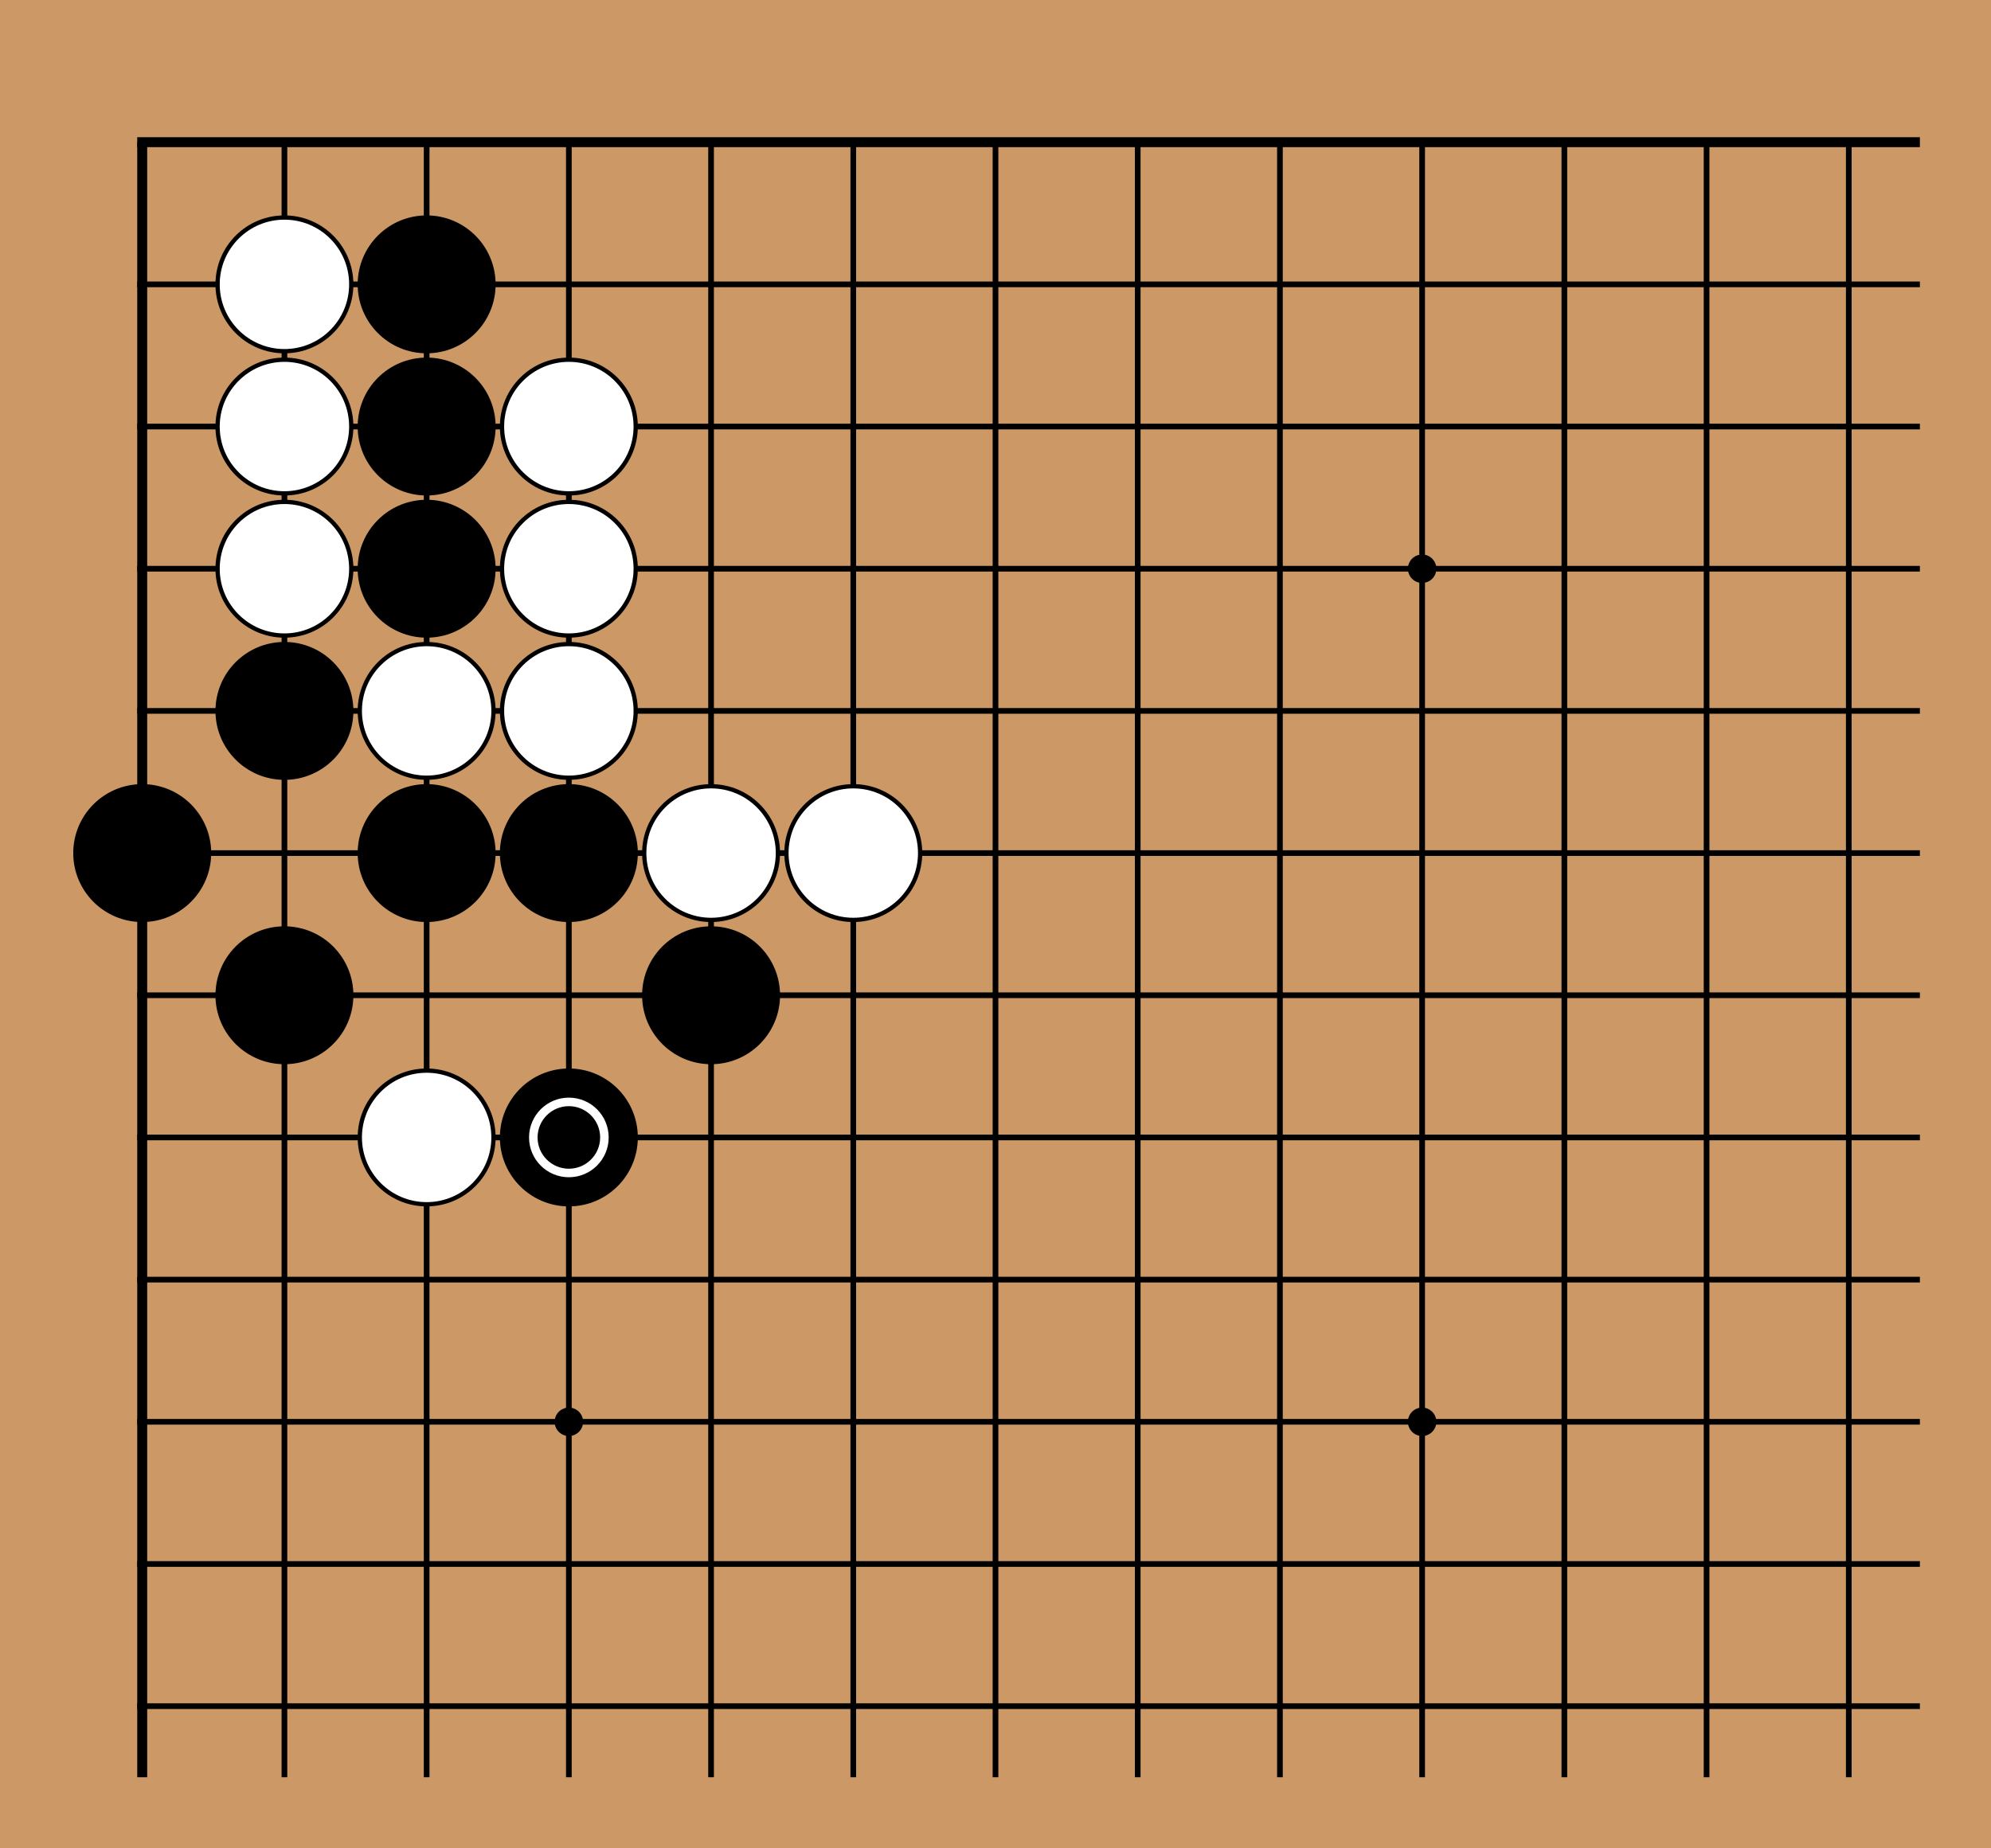 <!-- <katagui> {"export_date":"2025-04-17","sgf":"(;FF[4]SZ[19]\nSO[katagui.baduk.club]\nPB[]\nPW[]\nRE[]\nKM[6.5]\nDT[2025-04-17]\n;B[pd];W[dp];B[pq];W[dd];B[cc];W[dc];B[cd];W[ce];B[be];W[bf];B[cf];W[de];B[bg];W[bd];B[af];W[bc];B[cb];W[bb];B[qn];W[ch];B[df];W[ef];B[eg];W[ff];B[dh])"} </katagui> -->
<svg xmlns="http://www.w3.org/2000/svg" width="420" height="390"><rect width="420" height="390" fill="#cc9966"/><line x1="30" y1="30" x2="30" y2="375" stroke="#000" stroke-width="2.1"/><line x1="60" y1="30" x2="60" y2="375" stroke="#000" stroke-width="1.2"/><line x1="90" y1="30" x2="90" y2="375" stroke="#000" stroke-width="1.2"/><line x1="120" y1="30" x2="120" y2="375" stroke="#000" stroke-width="1.2"/><line x1="150" y1="30" x2="150" y2="375" stroke="#000" stroke-width="1.2"/><line x1="180" y1="30" x2="180" y2="375" stroke="#000" stroke-width="1.2"/><line x1="210" y1="30" x2="210" y2="375" stroke="#000" stroke-width="1.2"/><line x1="240" y1="30" x2="240" y2="375" stroke="#000" stroke-width="1.2"/><line x1="270" y1="30" x2="270" y2="375" stroke="#000" stroke-width="1.2"/><line x1="300" y1="30" x2="300" y2="375" stroke="#000" stroke-width="1.2"/><line x1="330" y1="30" x2="330" y2="375" stroke="#000" stroke-width="1.2"/><line x1="360" y1="30" x2="360" y2="375" stroke="#000" stroke-width="1.2"/><line x1="390" y1="30" x2="390" y2="375" stroke="#000" stroke-width="1.2"/><line x1="28.95" y1="30" x2="405" y2="30" stroke="#000" stroke-width="2.1"/><line x1="28.95" y1="60" x2="405" y2="60" stroke="#000" stroke-width="1.2"/><line x1="28.95" y1="90" x2="405" y2="90" stroke="#000" stroke-width="1.2"/><line x1="28.95" y1="120" x2="405" y2="120" stroke="#000" stroke-width="1.2"/><line x1="28.95" y1="150" x2="405" y2="150" stroke="#000" stroke-width="1.2"/><line x1="28.95" y1="180" x2="405" y2="180" stroke="#000" stroke-width="1.2"/><line x1="28.95" y1="210" x2="405" y2="210" stroke="#000" stroke-width="1.2"/><line x1="28.95" y1="240" x2="405" y2="240" stroke="#000" stroke-width="1.2"/><line x1="28.95" y1="270" x2="405" y2="270" stroke="#000" stroke-width="1.2"/><line x1="28.95" y1="300" x2="405" y2="300" stroke="#000" stroke-width="1.2"/><line x1="28.95" y1="330" x2="405" y2="330" stroke="#000" stroke-width="1.2"/><line x1="28.95" y1="360" x2="405" y2="360" stroke="#000" stroke-width="1.2"/><circle cx="120" cy="120" r="3" fill="#000"/><circle cx="120" cy="300" r="3" fill="#000"/><circle cx="300" cy="120" r="3" fill="#000"/><circle cx="300" cy="300" r="3" fill="#000"/><circle cx="30" cy="180" r="14.1" fill="#000000" stroke="black" stroke-width="0.9"/><circle cx="60" cy="150" r="14.1" fill="#000000" stroke="black" stroke-width="0.9"/><circle cx="60" cy="210" r="14.1" fill="#000000" stroke="black" stroke-width="0.9"/><circle cx="90" cy="60" r="14.1" fill="#000000" stroke="black" stroke-width="0.9"/><circle cx="90" cy="90" r="14.1" fill="#000000" stroke="black" stroke-width="0.9"/><circle cx="90" cy="120" r="14.1" fill="#000000" stroke="black" stroke-width="0.9"/><circle cx="90" cy="180" r="14.1" fill="#000000" stroke="black" stroke-width="0.9"/><circle cx="120" cy="180" r="14.1" fill="#000000" stroke="black" stroke-width="0.9"/><circle cx="120" cy="240" r="14.1" fill="#000000" stroke="black" stroke-width="0.9"/><circle cx="150" cy="210" r="14.1" fill="#000000" stroke="black" stroke-width="0.9"/><circle cx="60" cy="60" r="14.1" fill="white" stroke="black" stroke-width="0.9"/><circle cx="60" cy="90" r="14.1" fill="white" stroke="black" stroke-width="0.9"/><circle cx="60" cy="120" r="14.1" fill="white" stroke="black" stroke-width="0.9"/><circle cx="90" cy="150" r="14.1" fill="white" stroke="black" stroke-width="0.9"/><circle cx="90" cy="240" r="14.1" fill="white" stroke="black" stroke-width="0.9"/><circle cx="120" cy="90" r="14.1" fill="white" stroke="black" stroke-width="0.9"/><circle cx="120" cy="120" r="14.1" fill="white" stroke="black" stroke-width="0.9"/><circle cx="120" cy="150" r="14.1" fill="white" stroke="black" stroke-width="0.9"/><circle cx="150" cy="180" r="14.1" fill="white" stroke="black" stroke-width="0.9"/><circle cx="180" cy="180" r="14.1" fill="white" stroke="black" stroke-width="0.9"/><circle cx="120" cy="240" r="7.5" stroke="white" stroke-width="1.8" fill="none"/></svg>